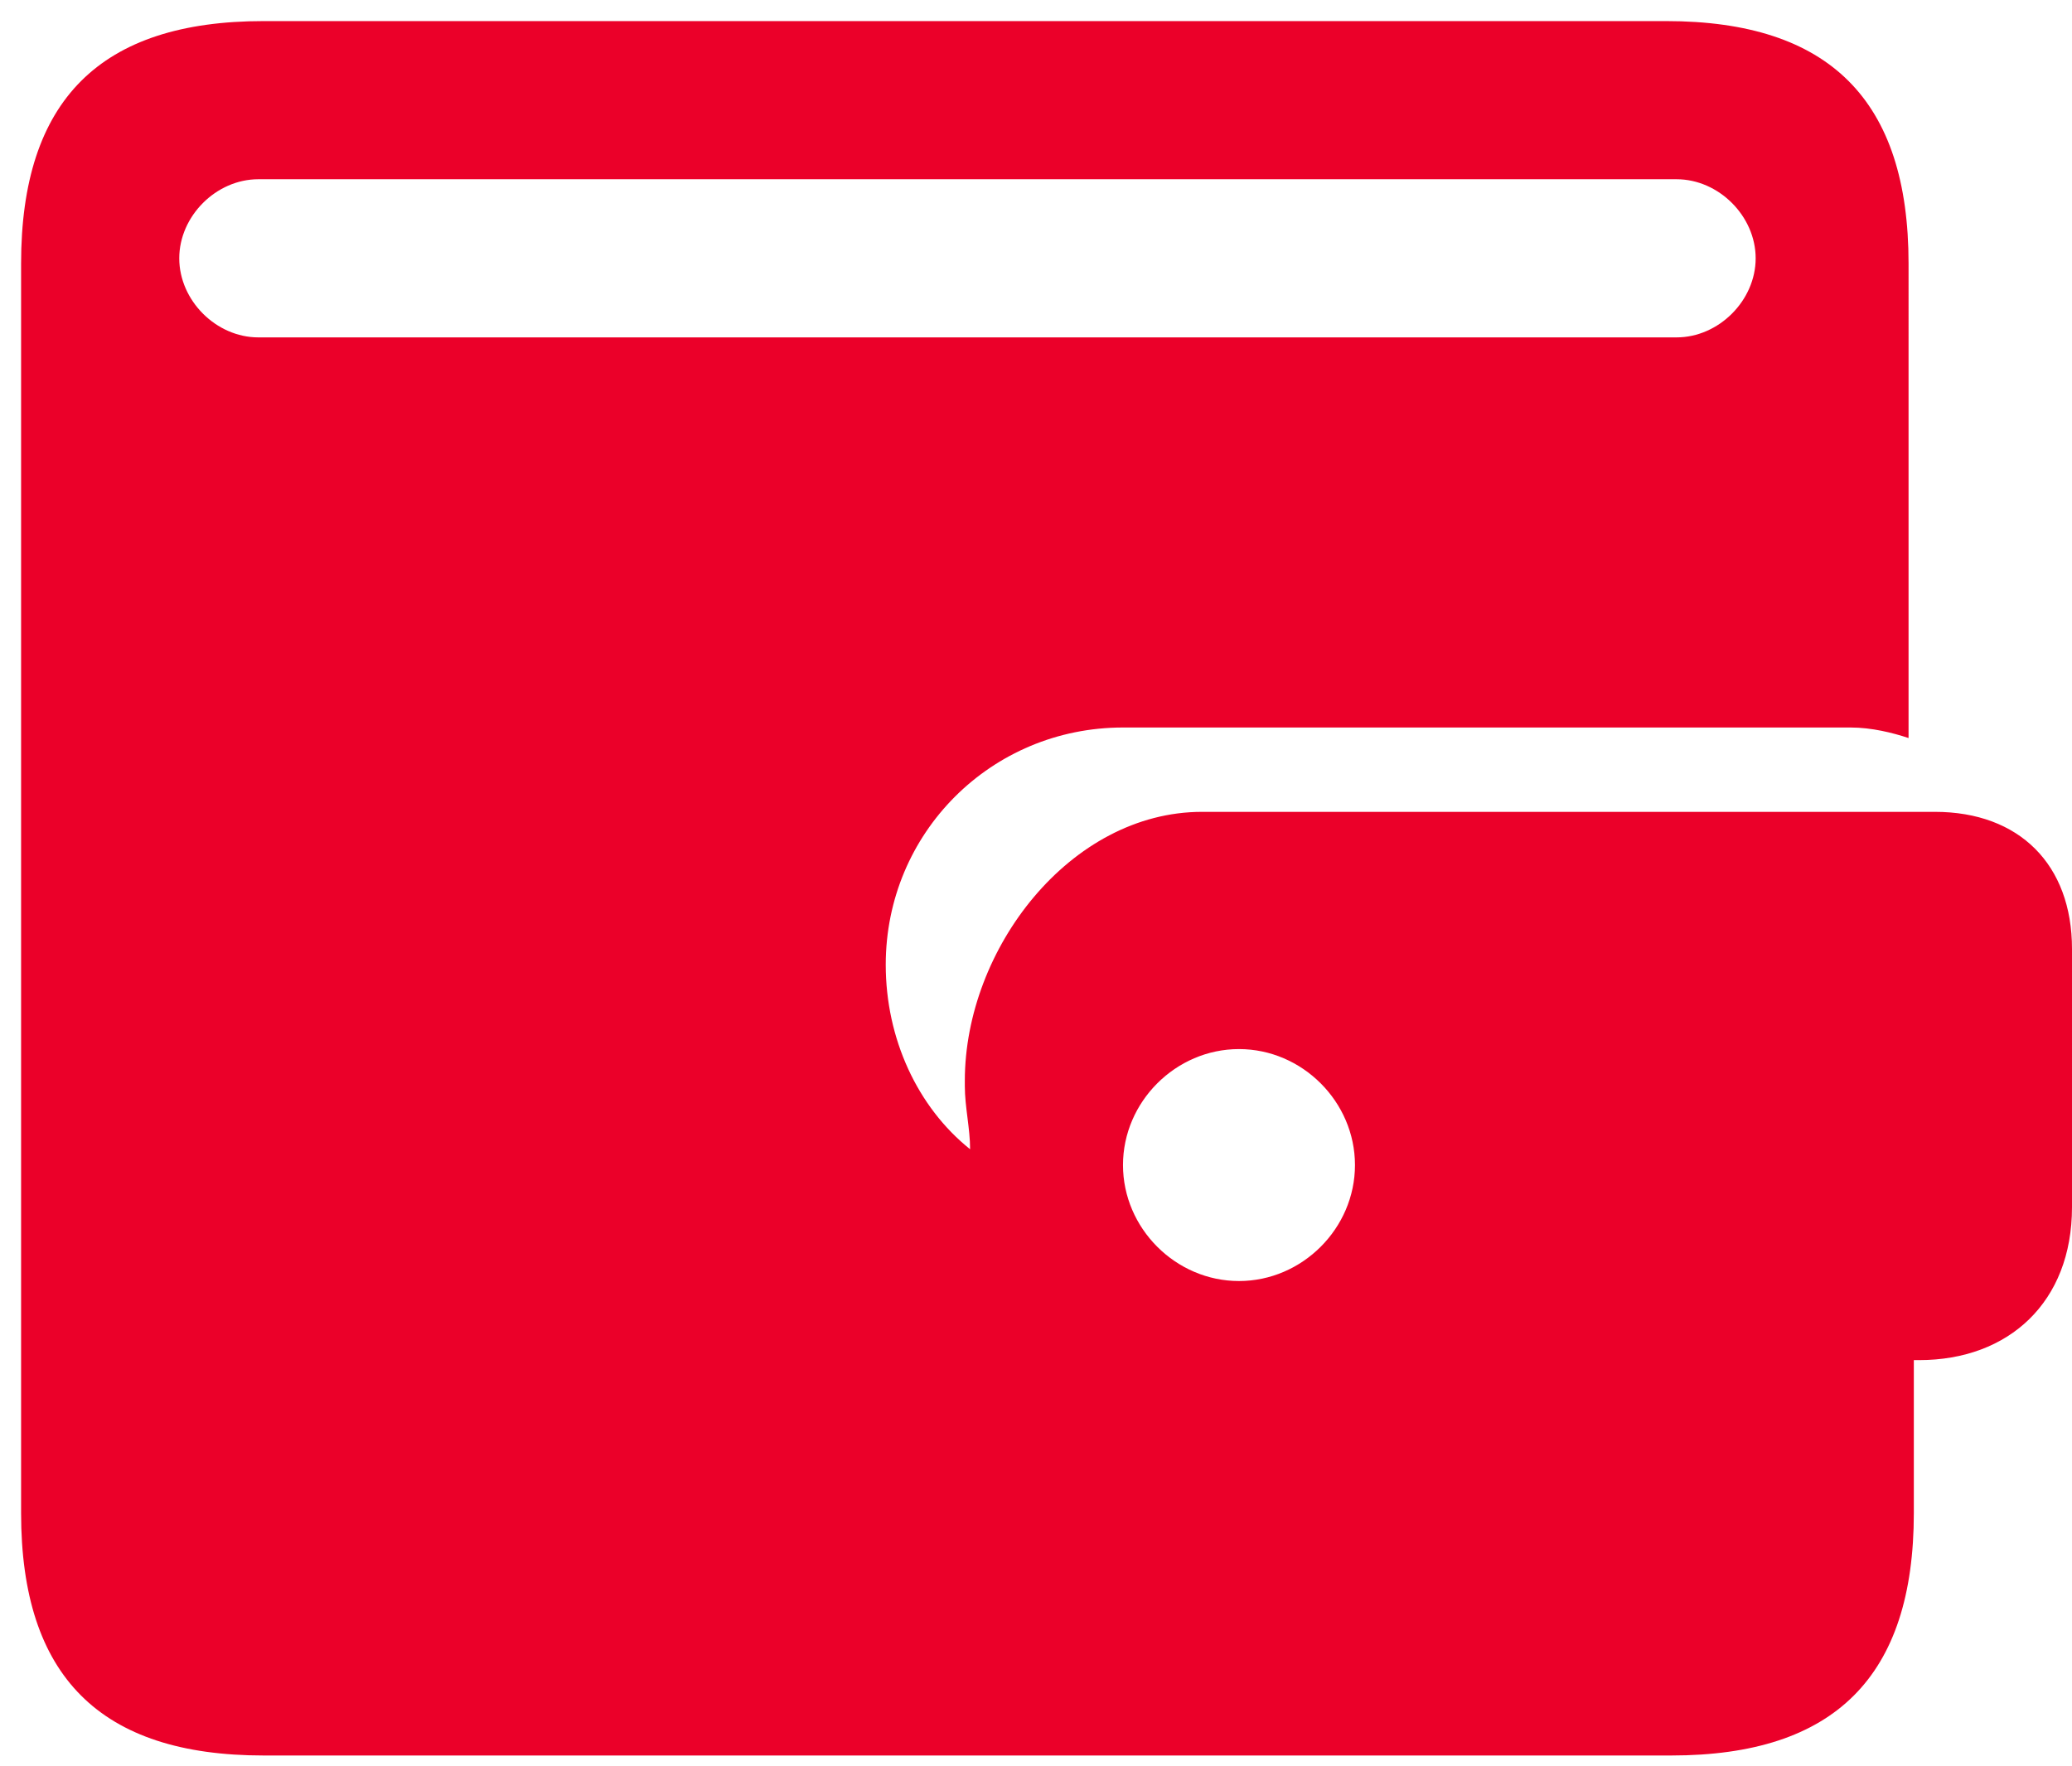 <?xml version="1.0" encoding="utf-8"?>
<!-- Generator: Adobe Illustrator 18.1.0, SVG Export Plug-In . SVG Version: 6.00 Build 0)  -->
<svg version="1.1" id="Layer_1" xmlns="http://www.w3.org/2000/svg" xmlns:xlink="http://www.w3.org/1999/xlink" x="0px" y="0px"
	 viewBox="0 0 39.3 33.5" enable-background="new 0 0 39.3 33.5" xml:space="preserve">
<path fill-rule="evenodd" clip-rule="evenodd" fill="#EB0029" d="M0.4,5v23.7c0,3.1,1.5,4.6,4.6,4.6h26.7c3.1,0,4.6-1.5,4.6-4.6
	v-2.9h0.1c1.7,0,2.9-1.1,2.9-2.9V18c0-1.6-1-2.6-2.6-2.6H22.8c-2.5,0-4.5,2.6-4.5,5.1v0.1c0,0.4,0.1,0.8,0.1,1.2
	c-1-0.8-1.6-2.1-1.6-3.5c0-2.5,2-4.5,4.5-4.5h13.8c0.4,0,0.8,0.1,1.1,0.2V5c0-3.1-1.5-4.6-4.6-4.6H5C1.9,0.4,0.4,1.9,0.4,5z
	 M3.4,4.9c0-0.8,0.7-1.5,1.5-1.5h26.9c0.8,0,1.5,0.7,1.5,1.5c0,0.8-0.7,1.5-1.5,1.5H4.9C4.1,6.4,3.4,5.7,3.4,4.9z M21.3,22.1
	c0-1.2,1-2.2,2.2-2.2c1.2,0,2.2,1,2.2,2.2c0,1.2-1,2.2-2.2,2.2C22.3,24.3,21.3,23.3,21.3,22.1z"/>
</svg>
